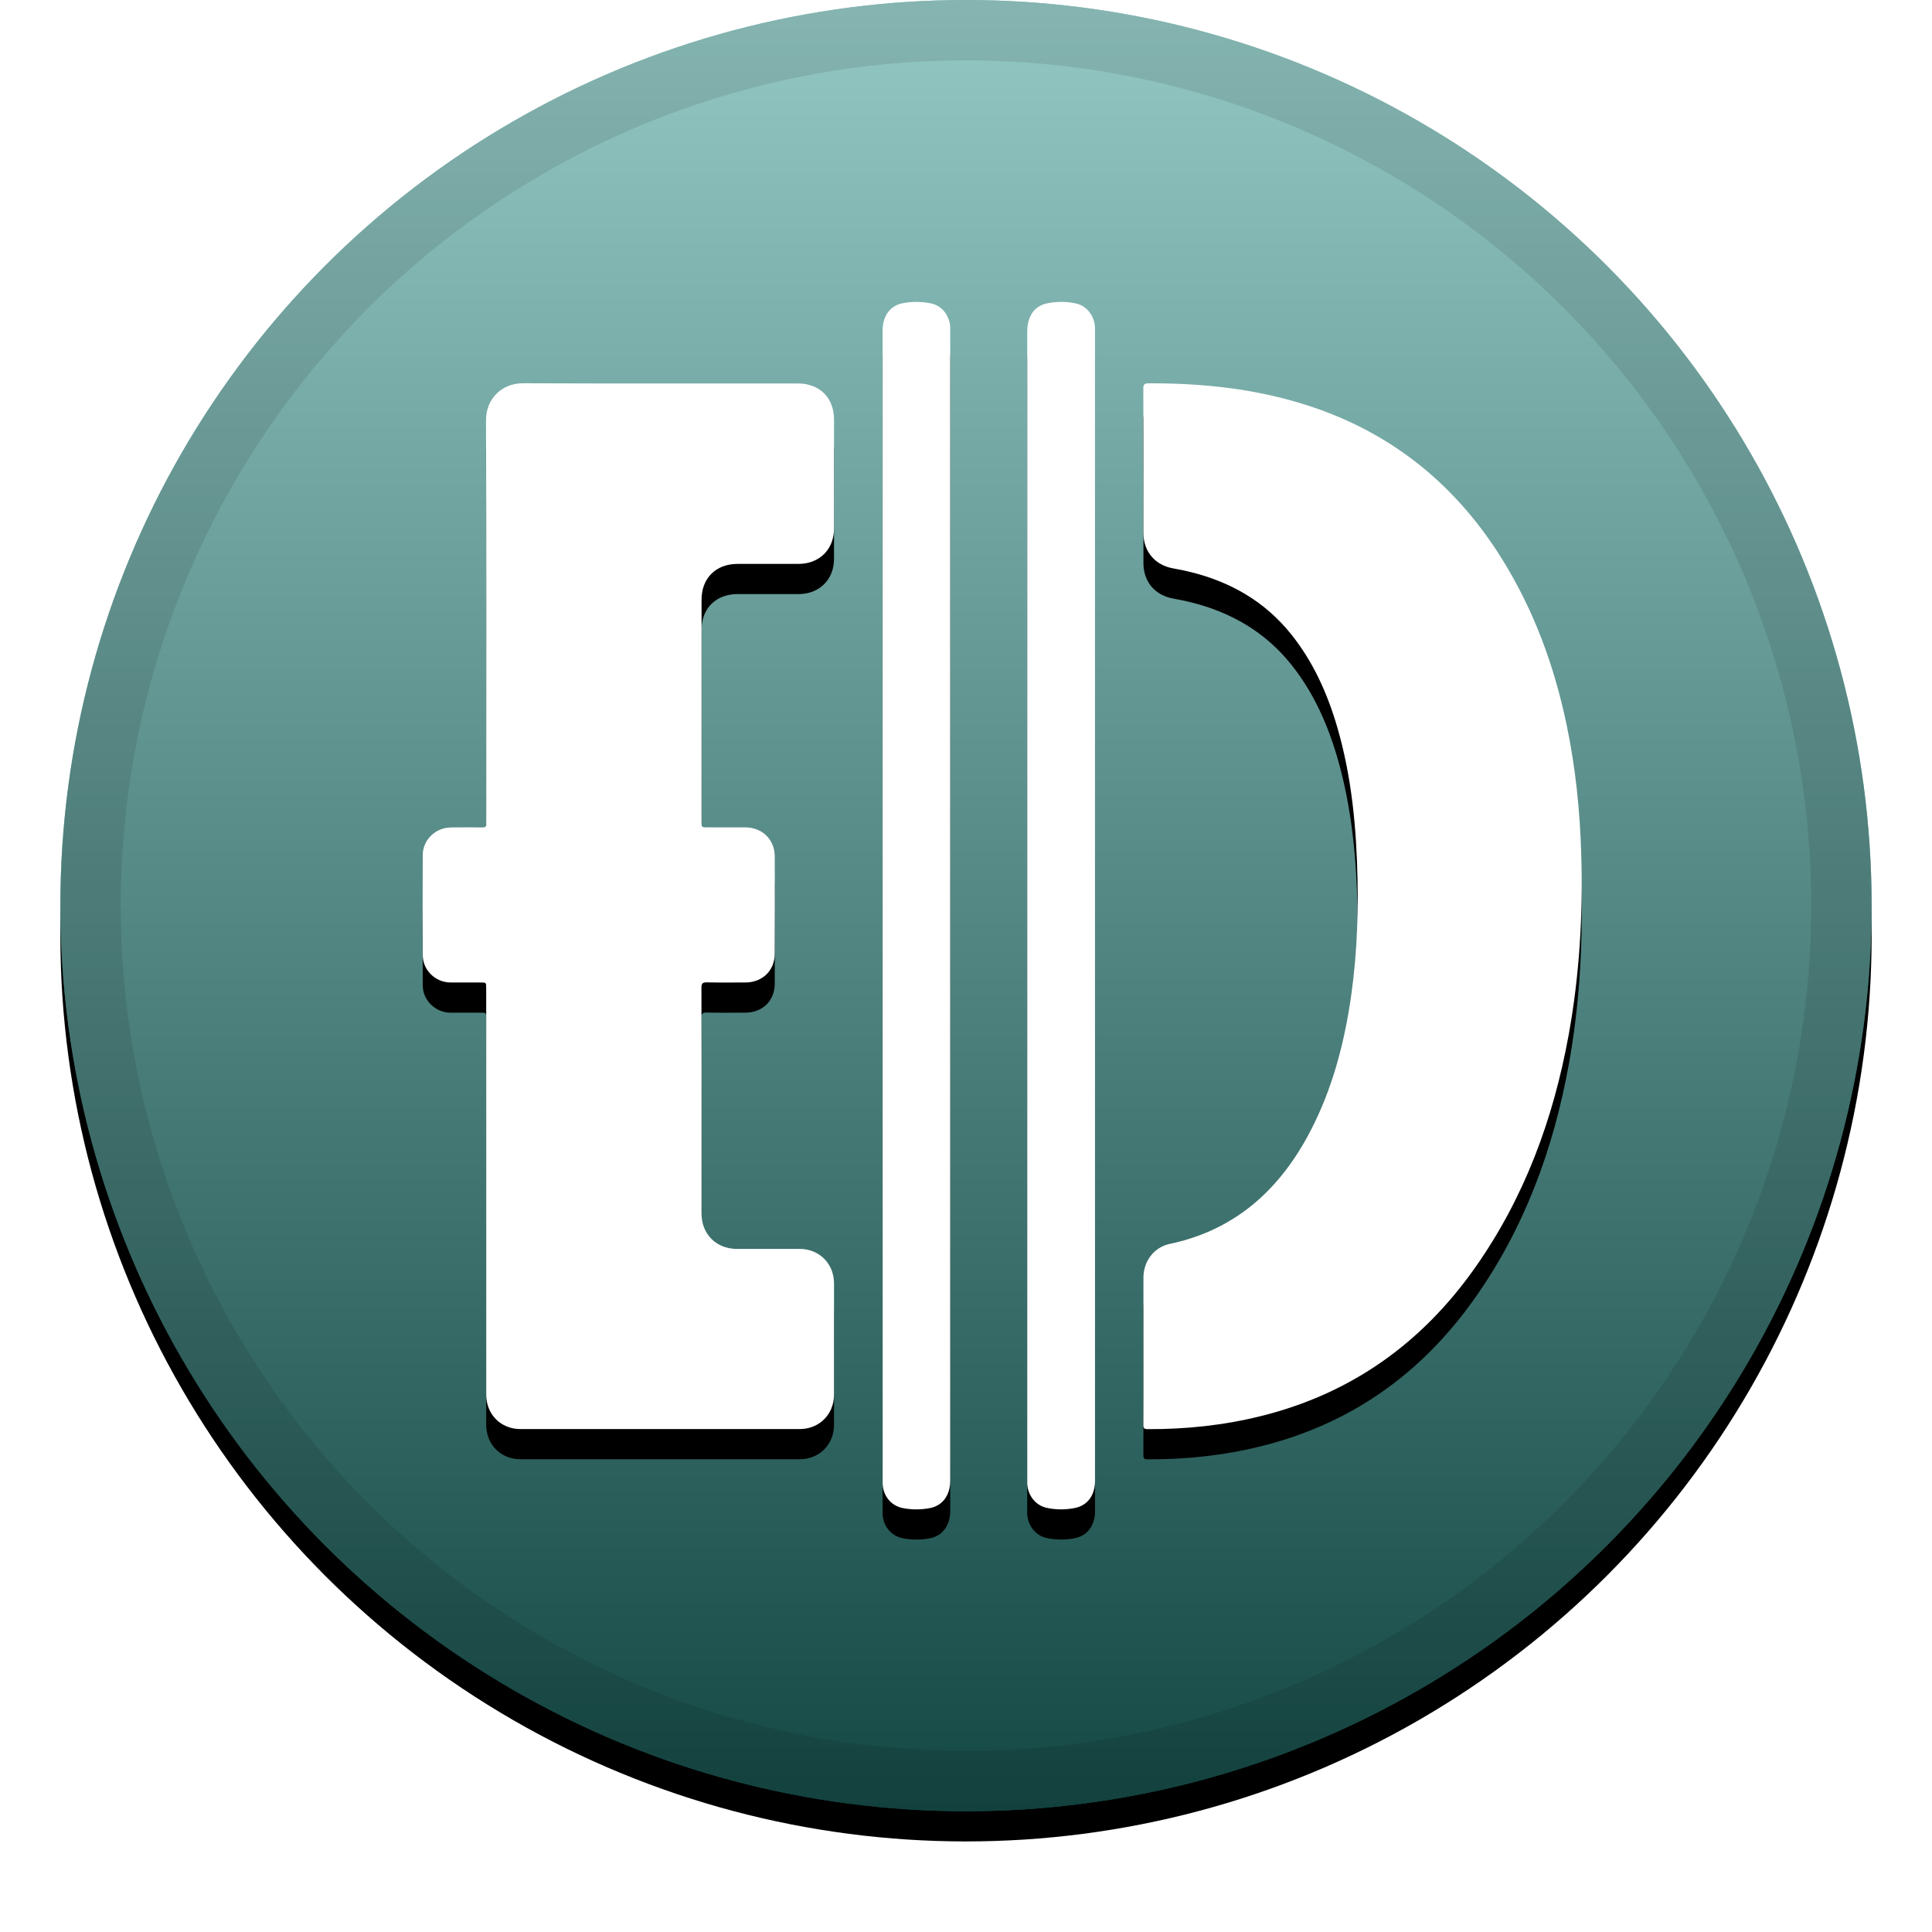 <?xml version="1.0" encoding="UTF-8"?>
<svg width="32px" height="32px" viewBox="0 0 32 32" version="1.1" xmlns="http://www.w3.org/2000/svg" xmlns:xlink="http://www.w3.org/1999/xlink">
    <!-- Generator: Sketch 52.2 (67145) - http://www.bohemiancoding.com/sketch -->
    <title>svg/icon/tvnd</title>
    <desc>Created with Sketch.</desc>
    <defs>
        <linearGradient x1="50%" y1="0%" x2="50%" y2="100%" id="linearGradient-1">
            <stop stop-color="#FFFFFF" stop-opacity="0.5" offset="0%"></stop>
            <stop stop-color="#000000" stop-opacity="0.5" offset="100%"></stop>
        </linearGradient>
        <circle id="path-2" cx="16" cy="15" r="15"></circle>
        <filter x="-5.8%" y="-4.2%" width="111.7%" height="111.7%" filterUnits="objectBoundingBox" id="filter-3">
            <feOffset dx="0" dy="0.5" in="SourceAlpha" result="shadowOffsetOuter1"></feOffset>
            <feGaussianBlur stdDeviation="0.5" in="shadowOffsetOuter1" result="shadowBlurOuter1"></feGaussianBlur>
            <feComposite in="shadowBlurOuter1" in2="SourceAlpha" operator="out" result="shadowBlurOuter1"></feComposite>
            <feColorMatrix values="0 0 0 0 0   0 0 0 0 0   0 0 0 0 0  0 0 0 0.199 0" type="matrix" in="shadowBlurOuter1"></feColorMatrix>
        </filter>
        <path d="M13.212,6.351 C13.577,6.351 13.814,6.587 13.814,6.95 C13.814,7.552 13.814,8.154 13.814,8.756 C13.814,9.099 13.572,9.34 13.226,9.34 C12.889,9.34 12.551,9.34 12.214,9.34 C11.857,9.341 11.62,9.577 11.62,9.932 C11.62,11.158 11.62,12.383 11.62,13.609 C11.62,13.704 11.62,13.704 11.714,13.704 C11.924,13.704 12.135,13.704 12.345,13.704 C12.624,13.705 12.831,13.904 12.832,14.182 C12.835,14.72 12.835,15.258 12.832,15.797 C12.831,16.077 12.628,16.272 12.346,16.273 C12.134,16.273 11.921,16.276 11.708,16.271 C11.637,16.27 11.618,16.289 11.618,16.36 C11.621,17.236 11.62,18.112 11.62,18.988 C11.62,19.359 11.62,19.731 11.62,20.103 C11.62,20.441 11.863,20.684 12.203,20.686 C12.551,20.687 12.898,20.685 13.245,20.686 C13.571,20.686 13.814,20.931 13.814,21.258 C13.814,21.872 13.814,22.486 13.814,23.1 C13.814,23.426 13.57,23.67 13.244,23.67 C11.703,23.67 10.162,23.67 8.621,23.67 C8.295,23.67 8.053,23.427 8.053,23.098 C8.053,21.978 8.053,20.857 8.053,19.737 C8.053,18.614 8.053,17.492 8.053,16.369 C8.053,16.273 8.053,16.273 7.958,16.273 C7.792,16.273 7.626,16.274 7.459,16.273 C7.212,16.271 7.003,16.069 7.002,15.822 C6.999,15.269 6.999,14.716 7.002,14.163 C7.003,13.91 7.212,13.708 7.47,13.705 C7.643,13.702 7.817,13.703 7.991,13.705 C8.038,13.706 8.058,13.691 8.053,13.643 C8.051,13.619 8.053,13.594 8.053,13.569 C8.053,11.365 8.056,9.162 8.05,6.958 C8.049,6.616 8.303,6.346 8.662,6.348 C10.179,6.354 11.695,6.351 13.212,6.351 Z M26.19,14.141 C26.221,15.149 26.162,16.15 25.982,17.142 C25.728,18.536 25.249,19.841 24.426,21.005 C23.547,22.249 22.381,23.081 20.896,23.452 C20.276,23.607 19.646,23.674 19.008,23.671 C18.953,23.671 18.937,23.657 18.938,23.602 C18.94,23.191 18.939,22.78 18.939,22.369 C18.939,21.965 18.938,21.562 18.939,21.158 C18.94,20.89 19.114,20.658 19.375,20.603 C20.426,20.381 21.152,19.746 21.656,18.825 C22.012,18.172 22.218,17.469 22.341,16.739 C22.462,16.023 22.499,15.301 22.485,14.576 C22.468,13.724 22.391,12.878 22.152,12.054 C21.989,11.493 21.755,10.968 21.388,10.508 C20.955,9.967 20.39,9.641 19.725,9.476 C19.628,9.451 19.529,9.432 19.431,9.414 C19.131,9.361 18.939,9.135 18.939,8.83 C18.939,8.033 18.94,7.235 18.937,6.438 C18.937,6.367 18.955,6.349 19.026,6.349 C19.829,6.346 20.622,6.42 21.398,6.637 C22.904,7.056 24.06,7.94 24.882,9.265 C25.412,10.117 25.749,11.045 25.952,12.024 C26.097,12.722 26.169,13.429 26.19,14.141 Z M18.136,5.421 C18.137,5.451 18.137,5.48 18.137,5.51 C18.137,8.672 18.137,11.835 18.137,14.997 C18.137,18.174 18.137,21.352 18.137,24.529 C18.137,24.762 18.017,24.934 17.804,24.977 C17.651,25.008 17.492,25.008 17.338,24.975 C17.153,24.936 17.025,24.77 17.014,24.578 C17.013,24.554 17.014,24.529 17.014,24.505 C17.014,18.167 17.014,11.83 17.014,5.492 C17.014,5.246 17.127,5.069 17.341,5.025 C17.5,4.992 17.668,4.991 17.828,5.028 C18.006,5.07 18.128,5.236 18.136,5.421 Z M15.41,5.023 C15.604,5.059 15.733,5.231 15.739,5.429 C15.739,5.446 15.739,5.463 15.739,5.48 C15.739,11.827 15.739,18.175 15.739,24.522 C15.739,24.763 15.615,24.939 15.4,24.979 C15.254,25.007 15.101,25.007 14.955,24.979 C14.754,24.94 14.62,24.768 14.619,24.563 C14.618,24.223 14.619,23.883 14.619,23.543 C14.619,20.696 14.619,17.849 14.619,15.002 C14.619,11.825 14.619,8.647 14.619,5.47 C14.619,5.241 14.738,5.067 14.943,5.024 C15.097,4.992 15.257,4.994 15.41,5.023 Z" id="path-4"></path>
        <filter x="-9.1%" y="-5.7%" width="118.2%" height="117.0%" filterUnits="objectBoundingBox" id="filter-5">
            <feOffset dx="0" dy="0.5" in="SourceAlpha" result="shadowOffsetOuter1"></feOffset>
            <feGaussianBlur stdDeviation="0.5" in="shadowOffsetOuter1" result="shadowBlurOuter1"></feGaussianBlur>
            <feColorMatrix values="0 0 0 0 0   0 0 0 0 0   0 0 0 0 0  0 0 0 0.2 0" type="matrix" in="shadowBlurOuter1"></feColorMatrix>
        </filter>
    </defs>
    <g id="icon/tvnd" stroke="none" stroke-width="1" fill="none" fill-rule="evenodd">
        <g id="Oval" fill-rule="nonzero">
            <use fill="black" fill-opacity="1" filter="url(#filter-3)" xlink:href="#path-2"></use>
            <use fill="#289188" xlink:href="#path-2"></use>
            <use fill="url(#linearGradient-1)" style="mix-blend-mode: soft-light;" xlink:href="#path-2"></use>
            <circle stroke-opacity="0.097" stroke="#000000" stroke-width="1" stroke-linejoin="square" cx="16" cy="15" r="14.5"></circle>
        </g>
        <g id="Combined-Shape">
            <use fill="black" fill-opacity="1" filter="url(#filter-5)" xlink:href="#path-4"></use>
            <use fill="#FFFFFF" fill-rule="evenodd" xlink:href="#path-4"></use>
        </g>
    </g>
</svg>